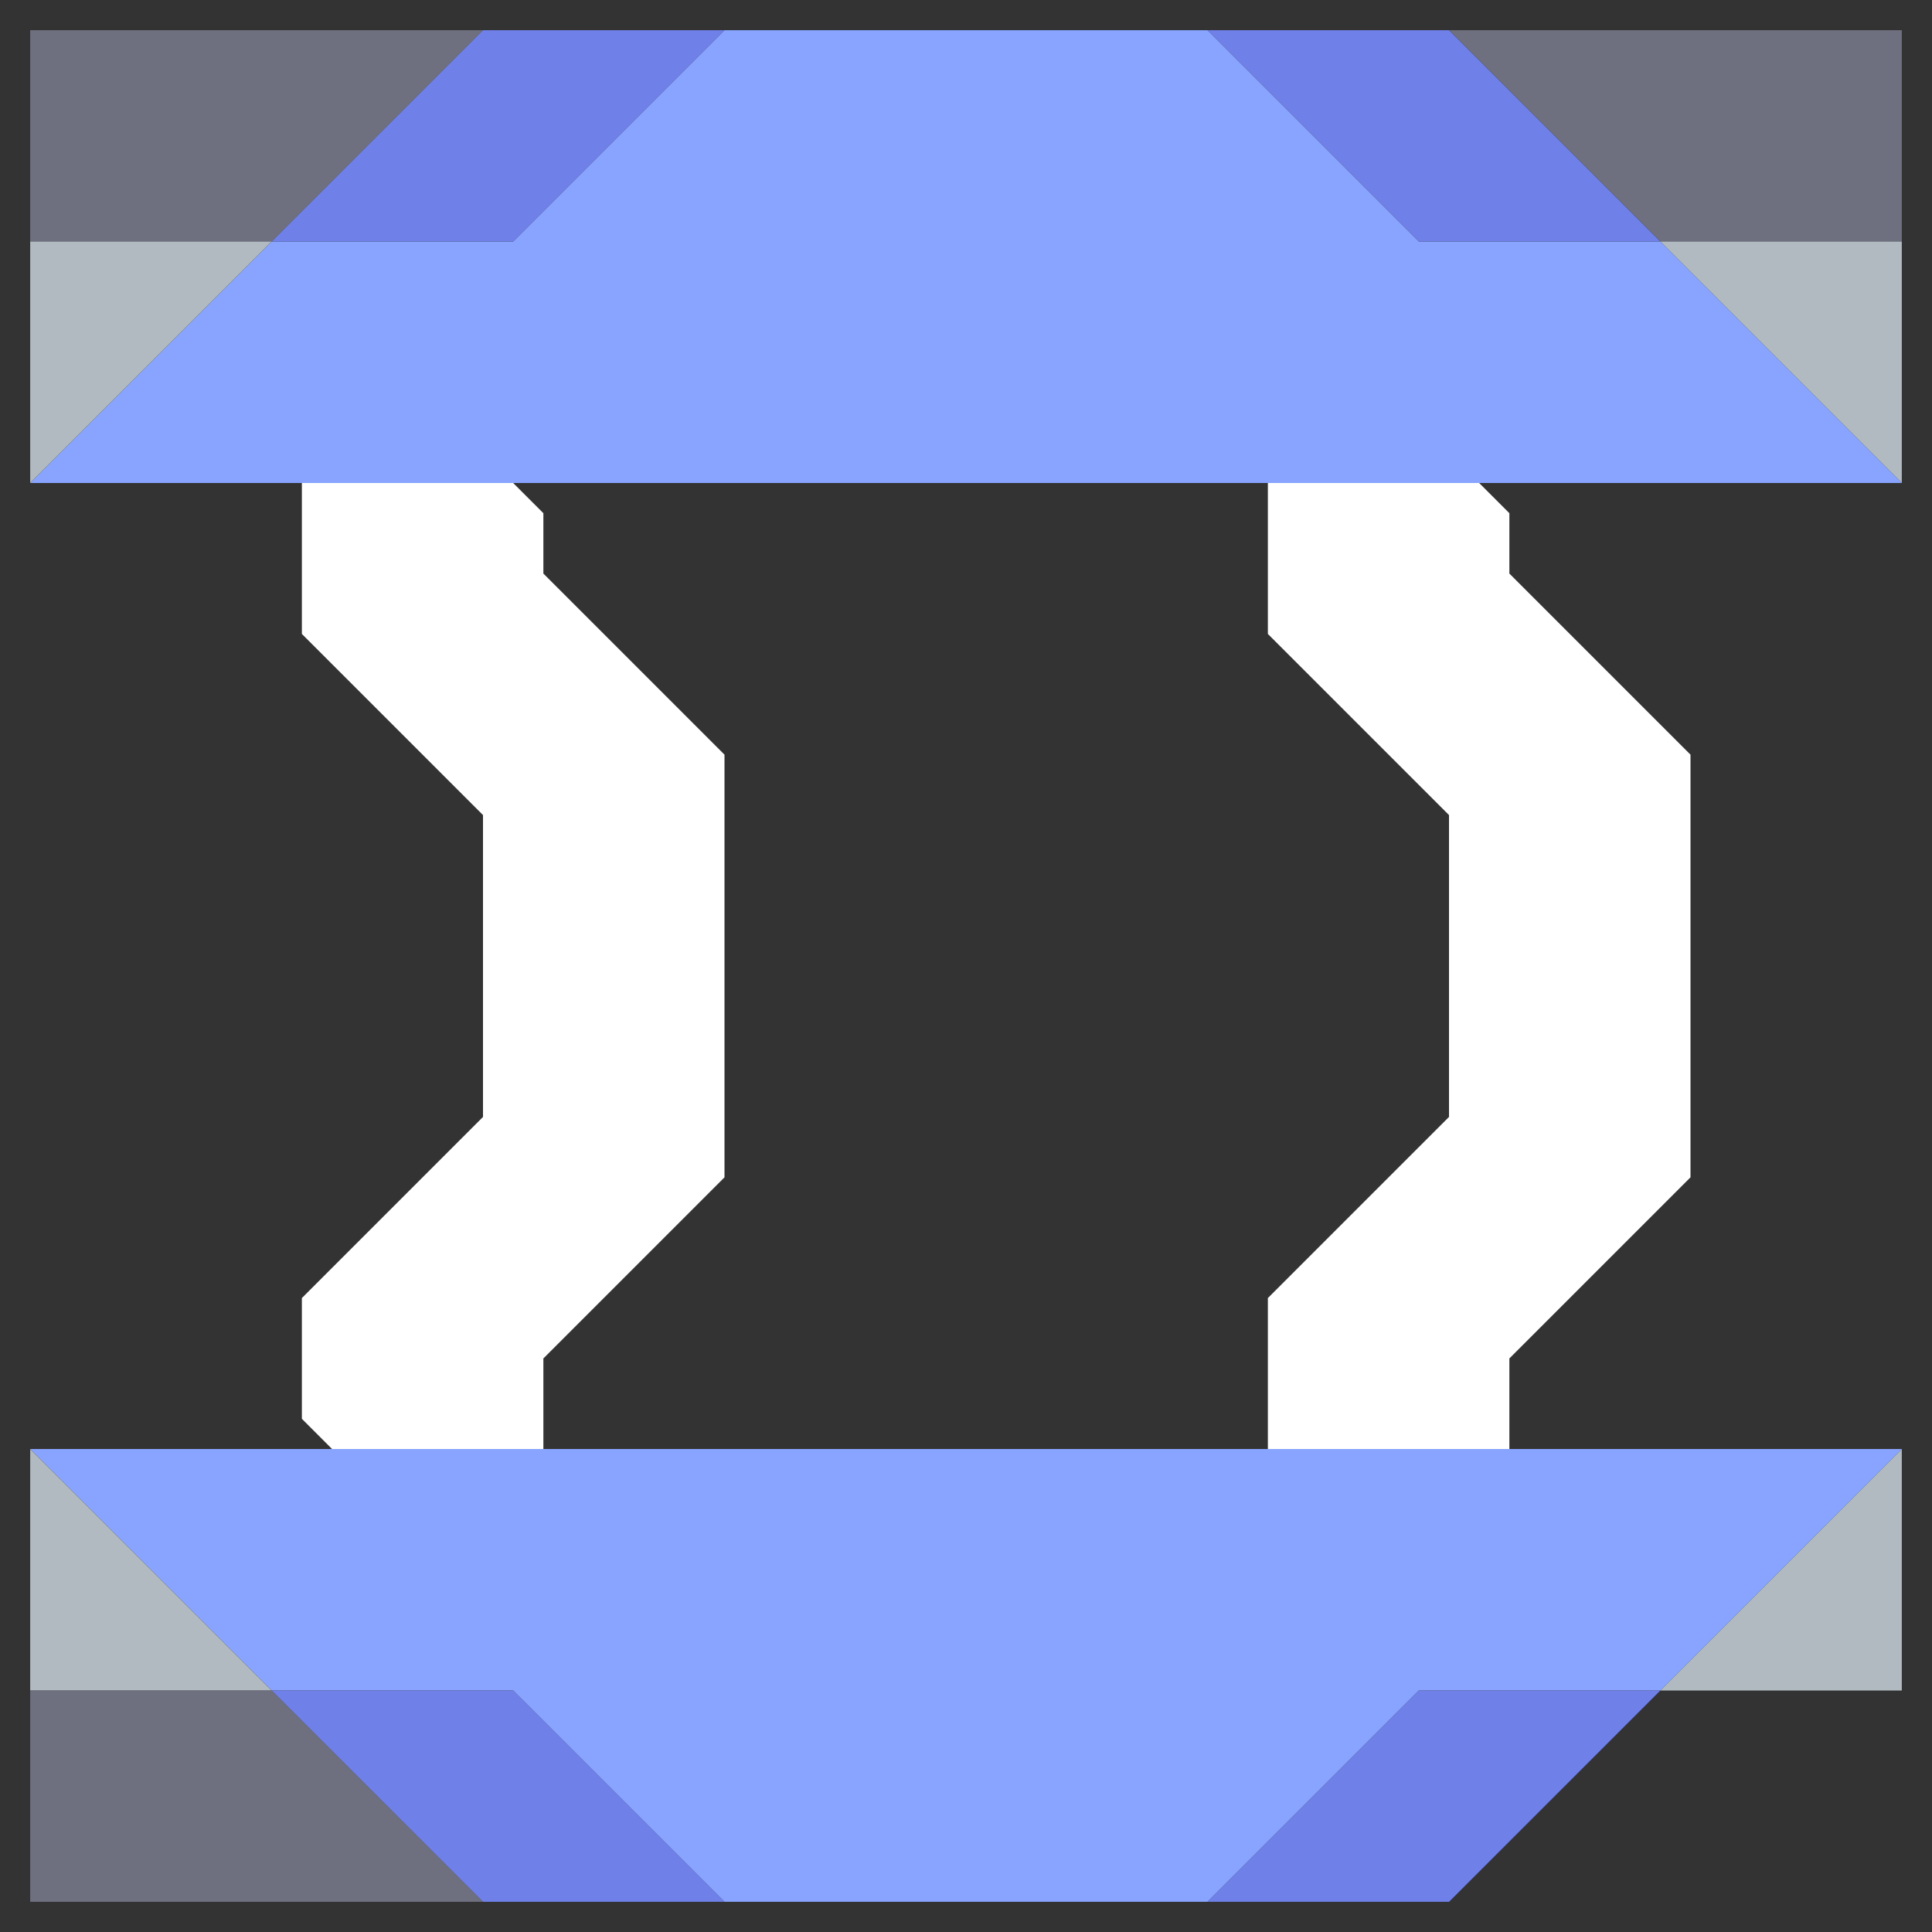 <svg xmlns="http://www.w3.org/2000/svg" width="32" height="32" style="fill-opacity:1;color-rendering:auto;color-interpolation:auto;text-rendering:auto;stroke:#000;stroke-linecap:square;stroke-miterlimit:10;shape-rendering:auto;stroke-opacity:1;fill:#000;stroke-dasharray:none;font-weight:400;stroke-width:1;font-family:&quot;Dialog&quot;;font-style:normal;stroke-linejoin:miter;font-size:12px;stroke-dashoffset:0;image-rendering:auto">
    <rect width="100%" height="100%" fill="#333333" stroke="none"/>
    <g style="stroke-linecap:round;fill:#6e7080;stroke:#6e7080">
        <path stroke="none" d="M.5 4V.5H8L4.5 4Z" style="stroke:none"/>
    </g>
    <g stroke="none" style="stroke-linecap:round;fill:#b0bac0;stroke:#b0bac0">
        <path d="M.5 8V4h4Zm4 20h-4v-4Z" style="stroke:none"/>
        <path d="m.5 8 4-4h4L12 .5h8L23.5 4h4l4 4Zm0 16h31l-4 4h-4L20 31.5h-8L8.5 28h-4Z" style="fill:#88a4ff;stroke:none"/>
        <path d="M8 31.5H.5V28h4Z" style="fill:#6e7080;stroke:none"/>
        <path d="M4.5 4 8 .5h4L8.5 4Z" style="fill:#6f80e8;stroke:none"/>
        <path d="M5 10.5V8h3.5l.5.5v1l3 3v7l-3 3V24H5.5l-.5-.5v-2l3-3v-5Z" style="fill:#fff;stroke:none"/>
        <path d="M4.5 28h4l3.5 3.5H8ZM20 .5h4L27.5 4h-4Z" style="fill:#6f80e8;stroke:none"/>
        <path d="M21 10.5V8h3.5l.5.5v1l3 3v7l-3 3V24h-4v-2.5l3-3v-5Z" style="fill:#fff;stroke:none"/>
        <path d="M24 31.5h-4l3.5-3.5h4Z" style="fill:#6f80e8;stroke:none"/>
        <path d="M24 .5h7.5V4h-4Z" style="fill:#6e7080;stroke:none"/>
        <path d="M27.5 4h4v4Zm0 24 4-4v4Z" style="stroke:none"/>
    </g>
</svg>
